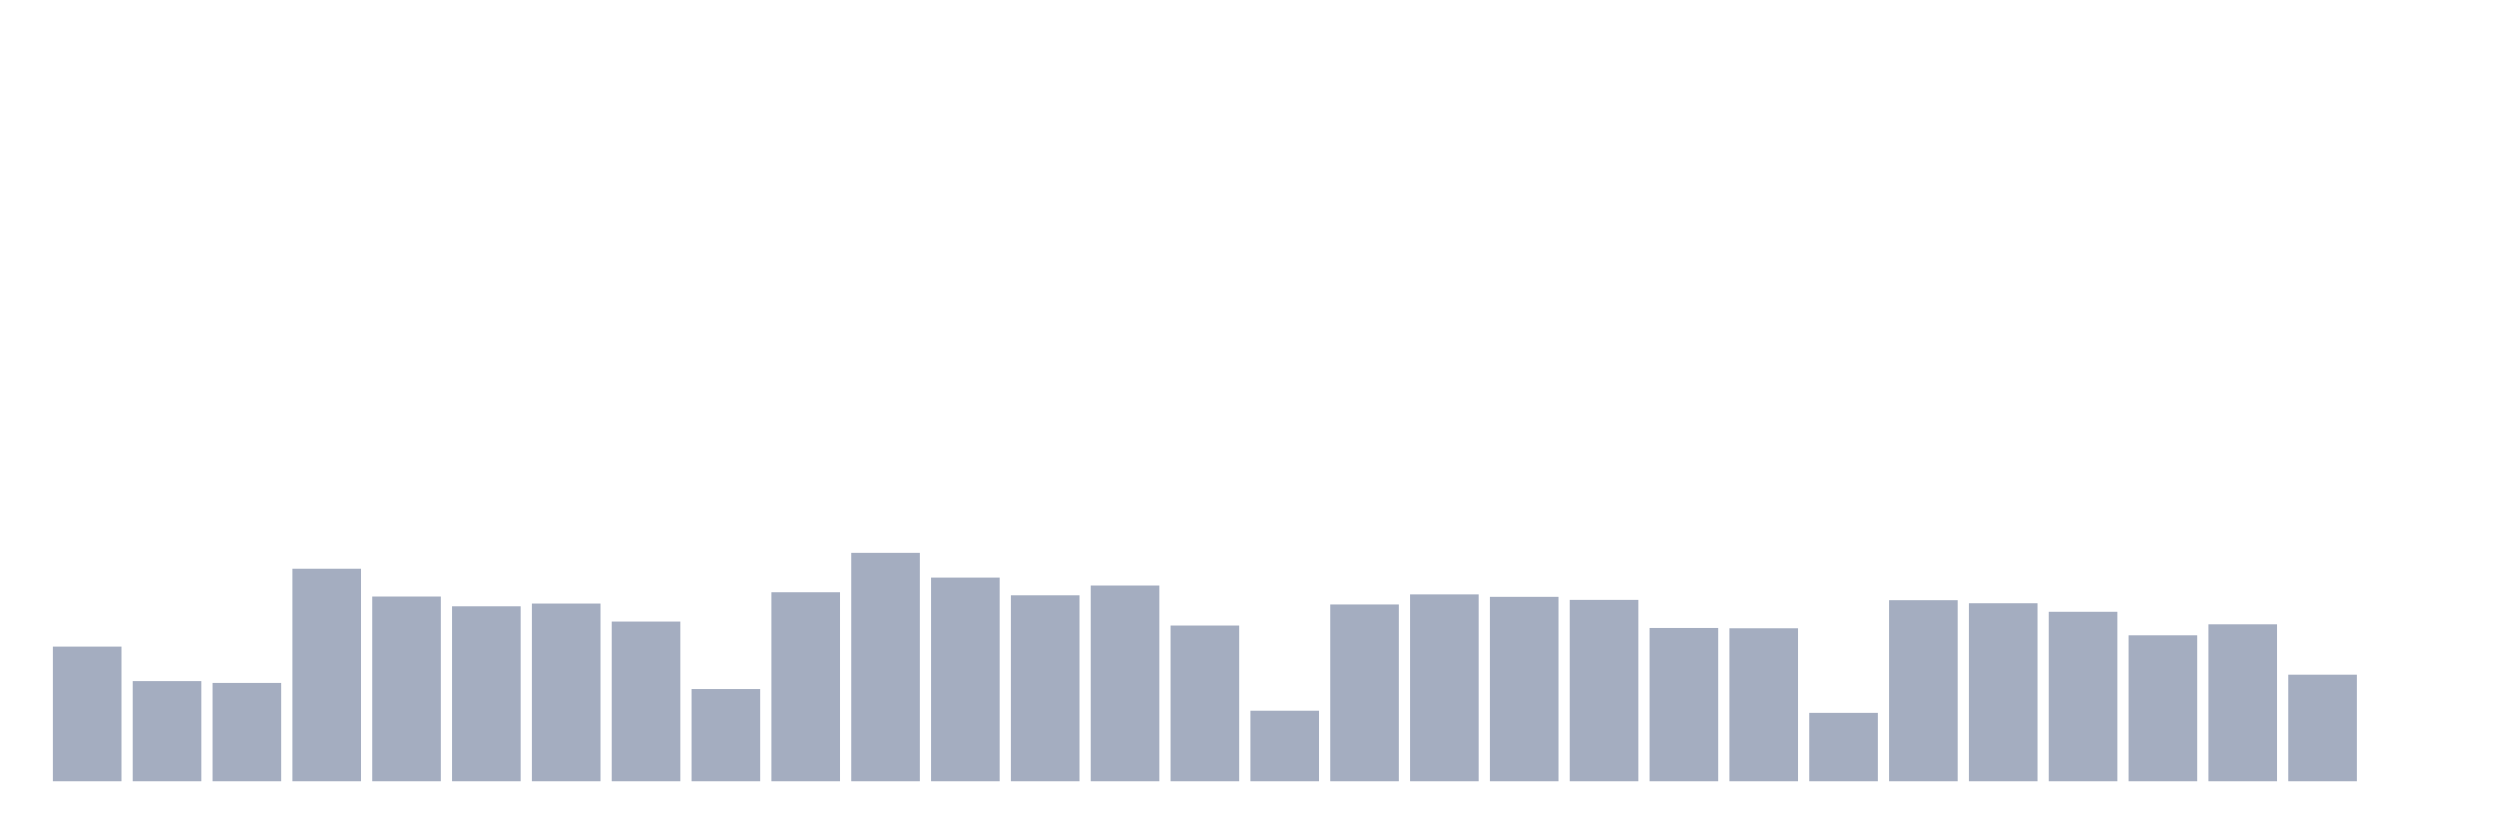 <svg xmlns="http://www.w3.org/2000/svg" viewBox="0 0 480 160"><g transform="translate(10,10)"><rect class="bar" x="0.153" width="13.175" y="114.146" height="25.854" fill="rgb(164,173,192)"></rect><rect class="bar" x="15.482" width="13.175" y="120.771" height="19.229" fill="rgb(164,173,192)"></rect><rect class="bar" x="30.81" width="13.175" y="121.122" height="18.878" fill="rgb(164,173,192)"></rect><rect class="bar" x="46.138" width="13.175" y="99.196" height="40.804" fill="rgb(164,173,192)"></rect><rect class="bar" x="61.466" width="13.175" y="104.531" height="35.469" fill="rgb(164,173,192)"></rect><rect class="bar" x="76.794" width="13.175" y="106.407" height="33.593" fill="rgb(164,173,192)"></rect><rect class="bar" x="92.123" width="13.175" y="105.879" height="34.121" fill="rgb(164,173,192)"></rect><rect class="bar" x="107.451" width="13.175" y="109.338" height="30.662" fill="rgb(164,173,192)"></rect><rect class="bar" x="122.779" width="13.175" y="122.295" height="17.705" fill="rgb(164,173,192)"></rect><rect class="bar" x="138.107" width="13.175" y="103.71" height="36.29" fill="rgb(164,173,192)"></rect><rect class="bar" x="153.436" width="13.175" y="96.147" height="43.853" fill="rgb(164,173,192)"></rect><rect class="bar" x="168.764" width="13.175" y="100.896" height="39.104" fill="rgb(164,173,192)"></rect><rect class="bar" x="184.092" width="13.175" y="104.296" height="35.704" fill="rgb(164,173,192)"></rect><rect class="bar" x="199.42" width="13.175" y="102.42" height="37.58" fill="rgb(164,173,192)"></rect><rect class="bar" x="214.748" width="13.175" y="110.101" height="29.899" fill="rgb(164,173,192)"></rect><rect class="bar" x="230.077" width="13.175" y="126.457" height="13.543" fill="rgb(164,173,192)"></rect><rect class="bar" x="245.405" width="13.175" y="106.055" height="33.945" fill="rgb(164,173,192)"></rect><rect class="bar" x="260.733" width="13.175" y="104.121" height="35.879" fill="rgb(164,173,192)"></rect><rect class="bar" x="276.061" width="13.175" y="104.59" height="35.41" fill="rgb(164,173,192)"></rect><rect class="bar" x="291.39" width="13.175" y="105.176" height="34.824" fill="rgb(164,173,192)"></rect><rect class="bar" x="306.718" width="13.175" y="110.57" height="29.43" fill="rgb(164,173,192)"></rect><rect class="bar" x="322.046" width="13.175" y="110.628" height="29.372" fill="rgb(164,173,192)"></rect><rect class="bar" x="337.374" width="13.175" y="126.868" height="13.132" fill="rgb(164,173,192)"></rect><rect class="bar" x="352.702" width="13.175" y="105.235" height="34.765" fill="rgb(164,173,192)"></rect><rect class="bar" x="368.031" width="13.175" y="105.821" height="34.179" fill="rgb(164,173,192)"></rect><rect class="bar" x="383.359" width="13.175" y="107.462" height="32.538" fill="rgb(164,173,192)"></rect><rect class="bar" x="398.687" width="13.175" y="111.977" height="28.023" fill="rgb(164,173,192)"></rect><rect class="bar" x="414.015" width="13.175" y="109.866" height="30.134" fill="rgb(164,173,192)"></rect><rect class="bar" x="429.344" width="13.175" y="119.539" height="20.461" fill="rgb(164,173,192)"></rect><rect class="bar" x="444.672" width="13.175" y="140" height="0" fill="rgb(164,173,192)"></rect></g></svg>